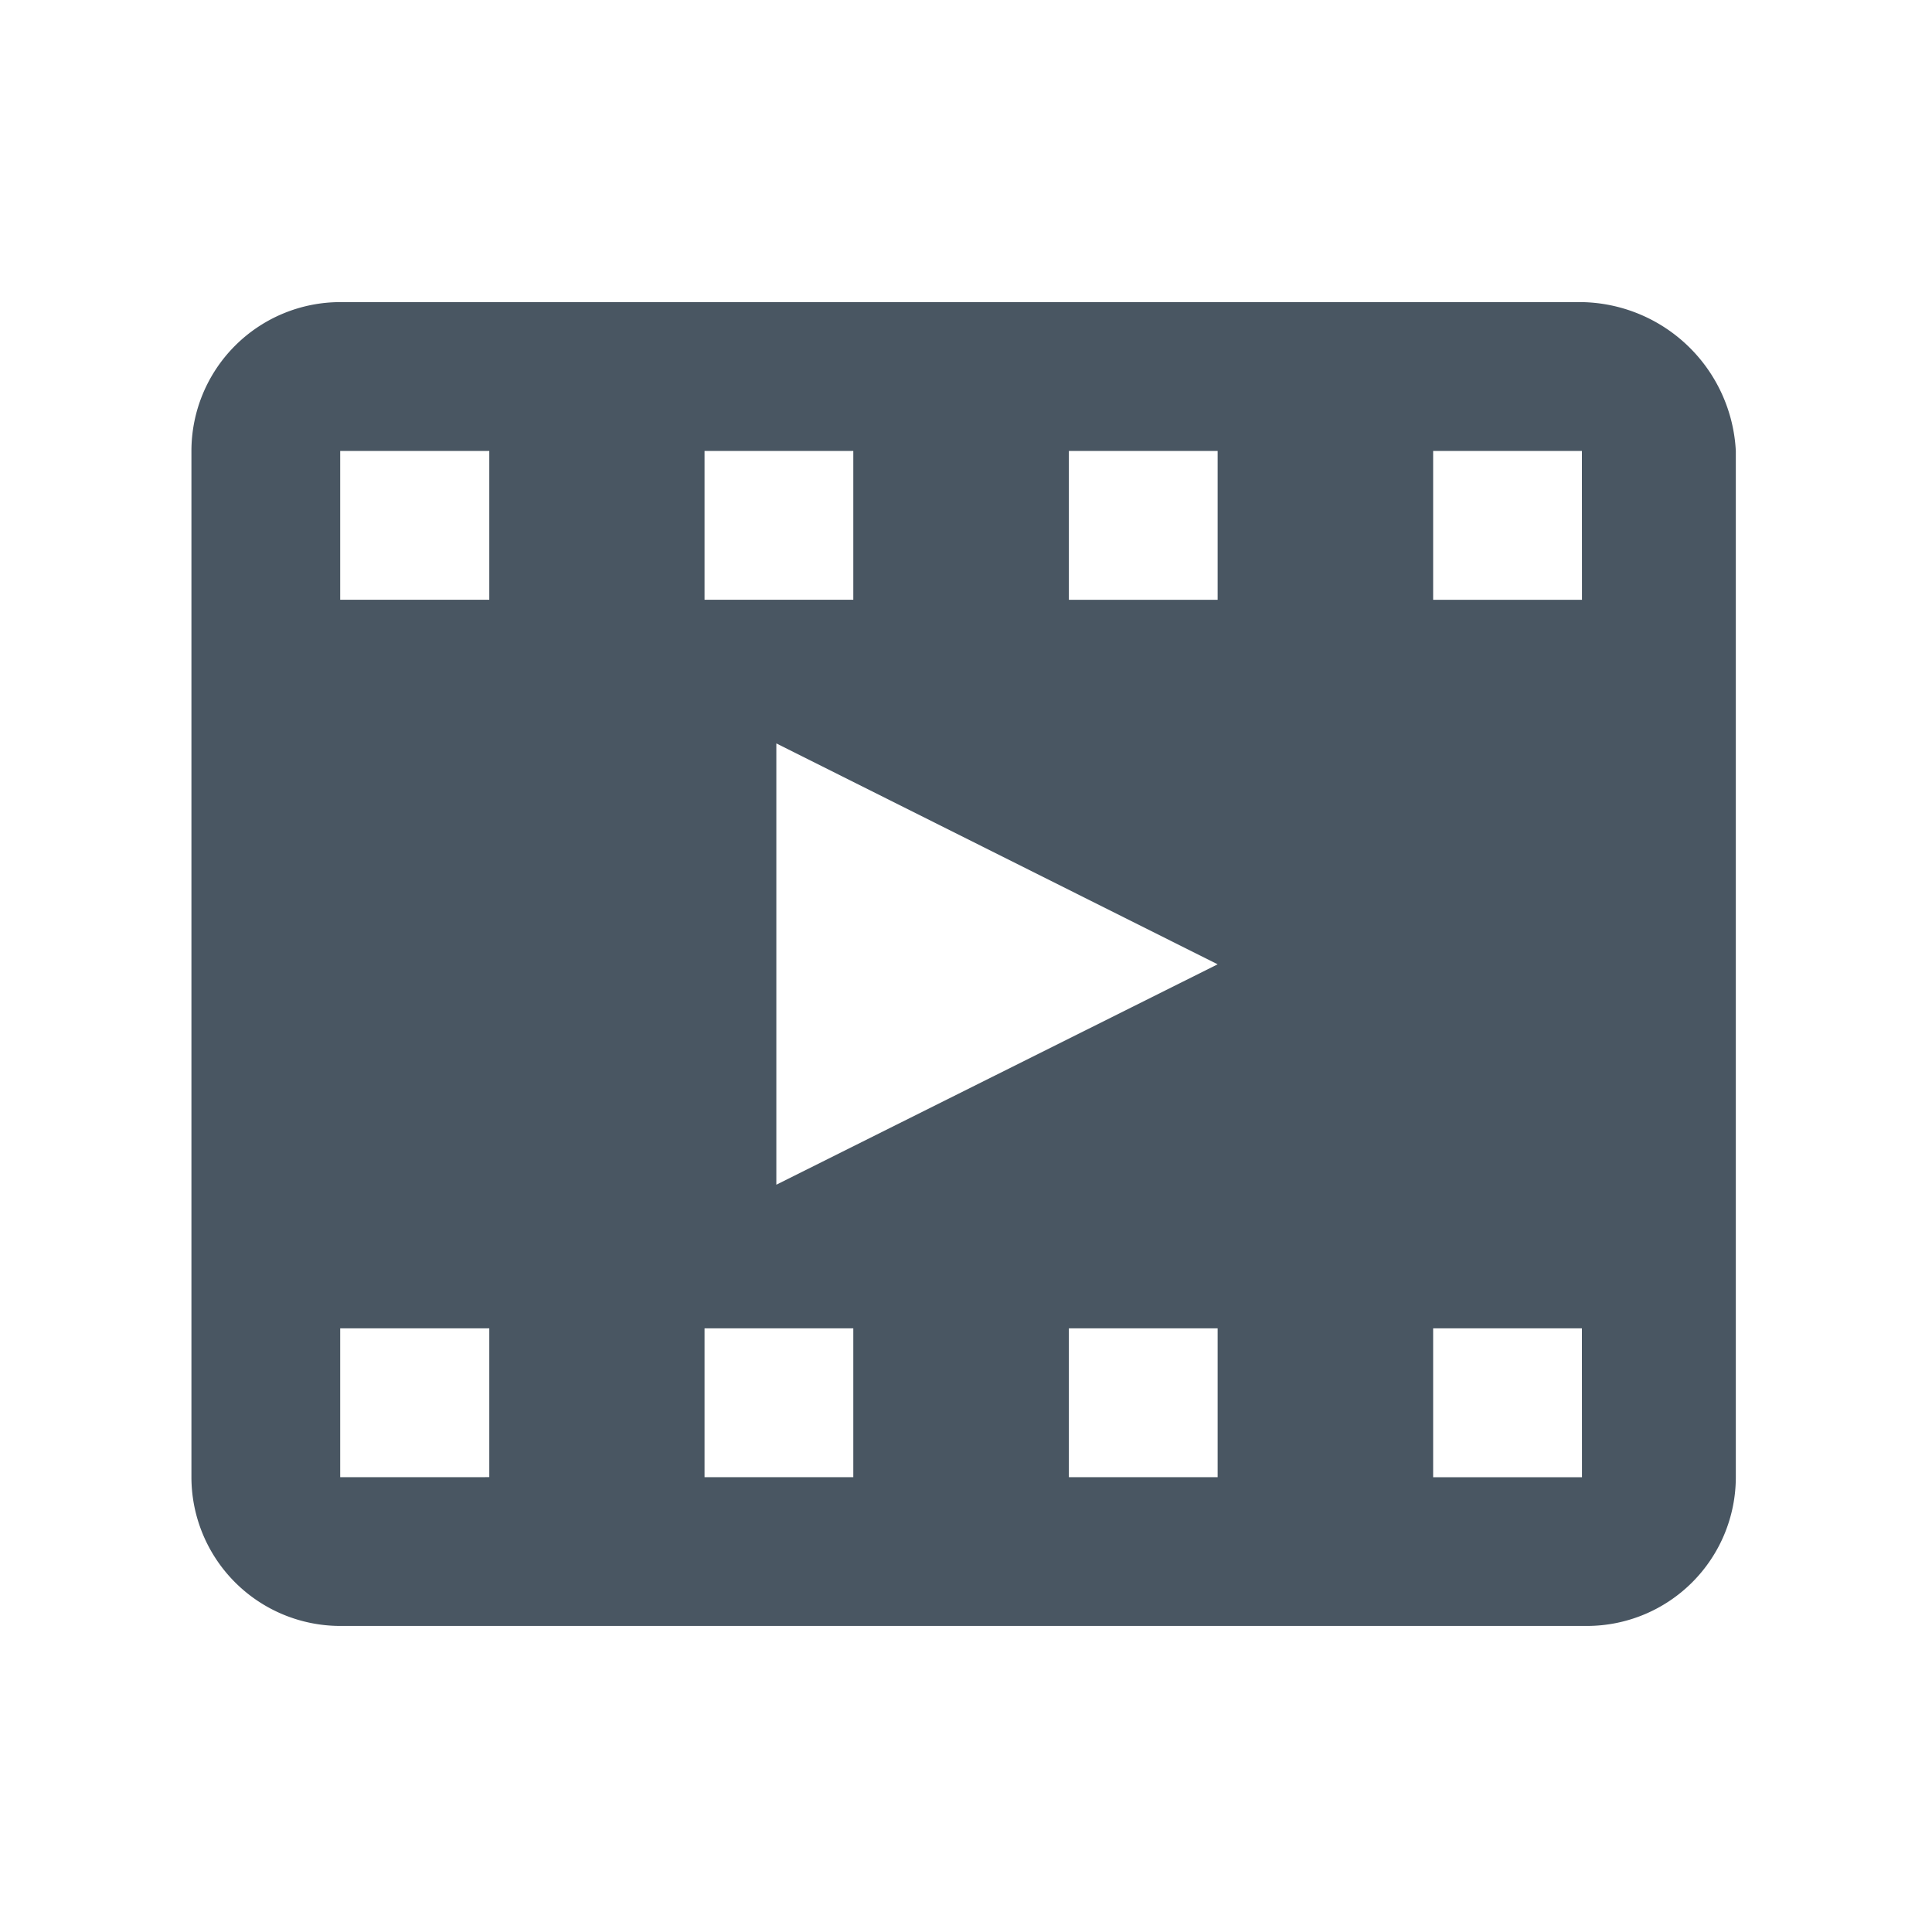 <svg xmlns="http://www.w3.org/2000/svg" xmlns:xlink="http://www.w3.org/1999/xlink" width="24" height="24" viewBox="0 0 24 24">
  <defs>
    <clipPath id="clip-path">
      <rect id="Rectangle_1710" data-name="Rectangle 1710" width="24" height="24" transform="translate(-1329 -5815)" fill="#495662" stroke="#707070" stroke-width="1"/>
    </clipPath>
  </defs>
  <g id="Mask_Group_165" data-name="Mask Group 165" transform="translate(1329 5815)" clip-path="url(#clip-path)">
    <path id="media" d="M17.273,1.674H1.848A1.85,1.85,0,0,0,0,3.523H0V16.271a1.85,1.85,0,0,0,1.848,1.848H17.337a1.85,1.85,0,0,0,1.848-1.848V3.523A1.949,1.949,0,0,0,17.273,1.674ZM6.374,3.523H8.222V5.371H6.374ZM3.633,16.271H1.848V14.422H3.7v1.848Zm0-10.9H1.848V3.523H3.7V5.371Zm4.589,10.9H6.374V14.422H8.222Zm4.526,0H10.9V14.422h1.848ZM7.266,12.638V7.156L12.748,9.9Zm5.482-7.266H10.9V3.523h1.848Zm4.526,10.9H15.425V14.422h1.848Zm0-10.9H15.425V3.523h1.848Z" transform="translate(-1326.622 -5812.921)" fill="#495662"/>
  </g>
</svg>
